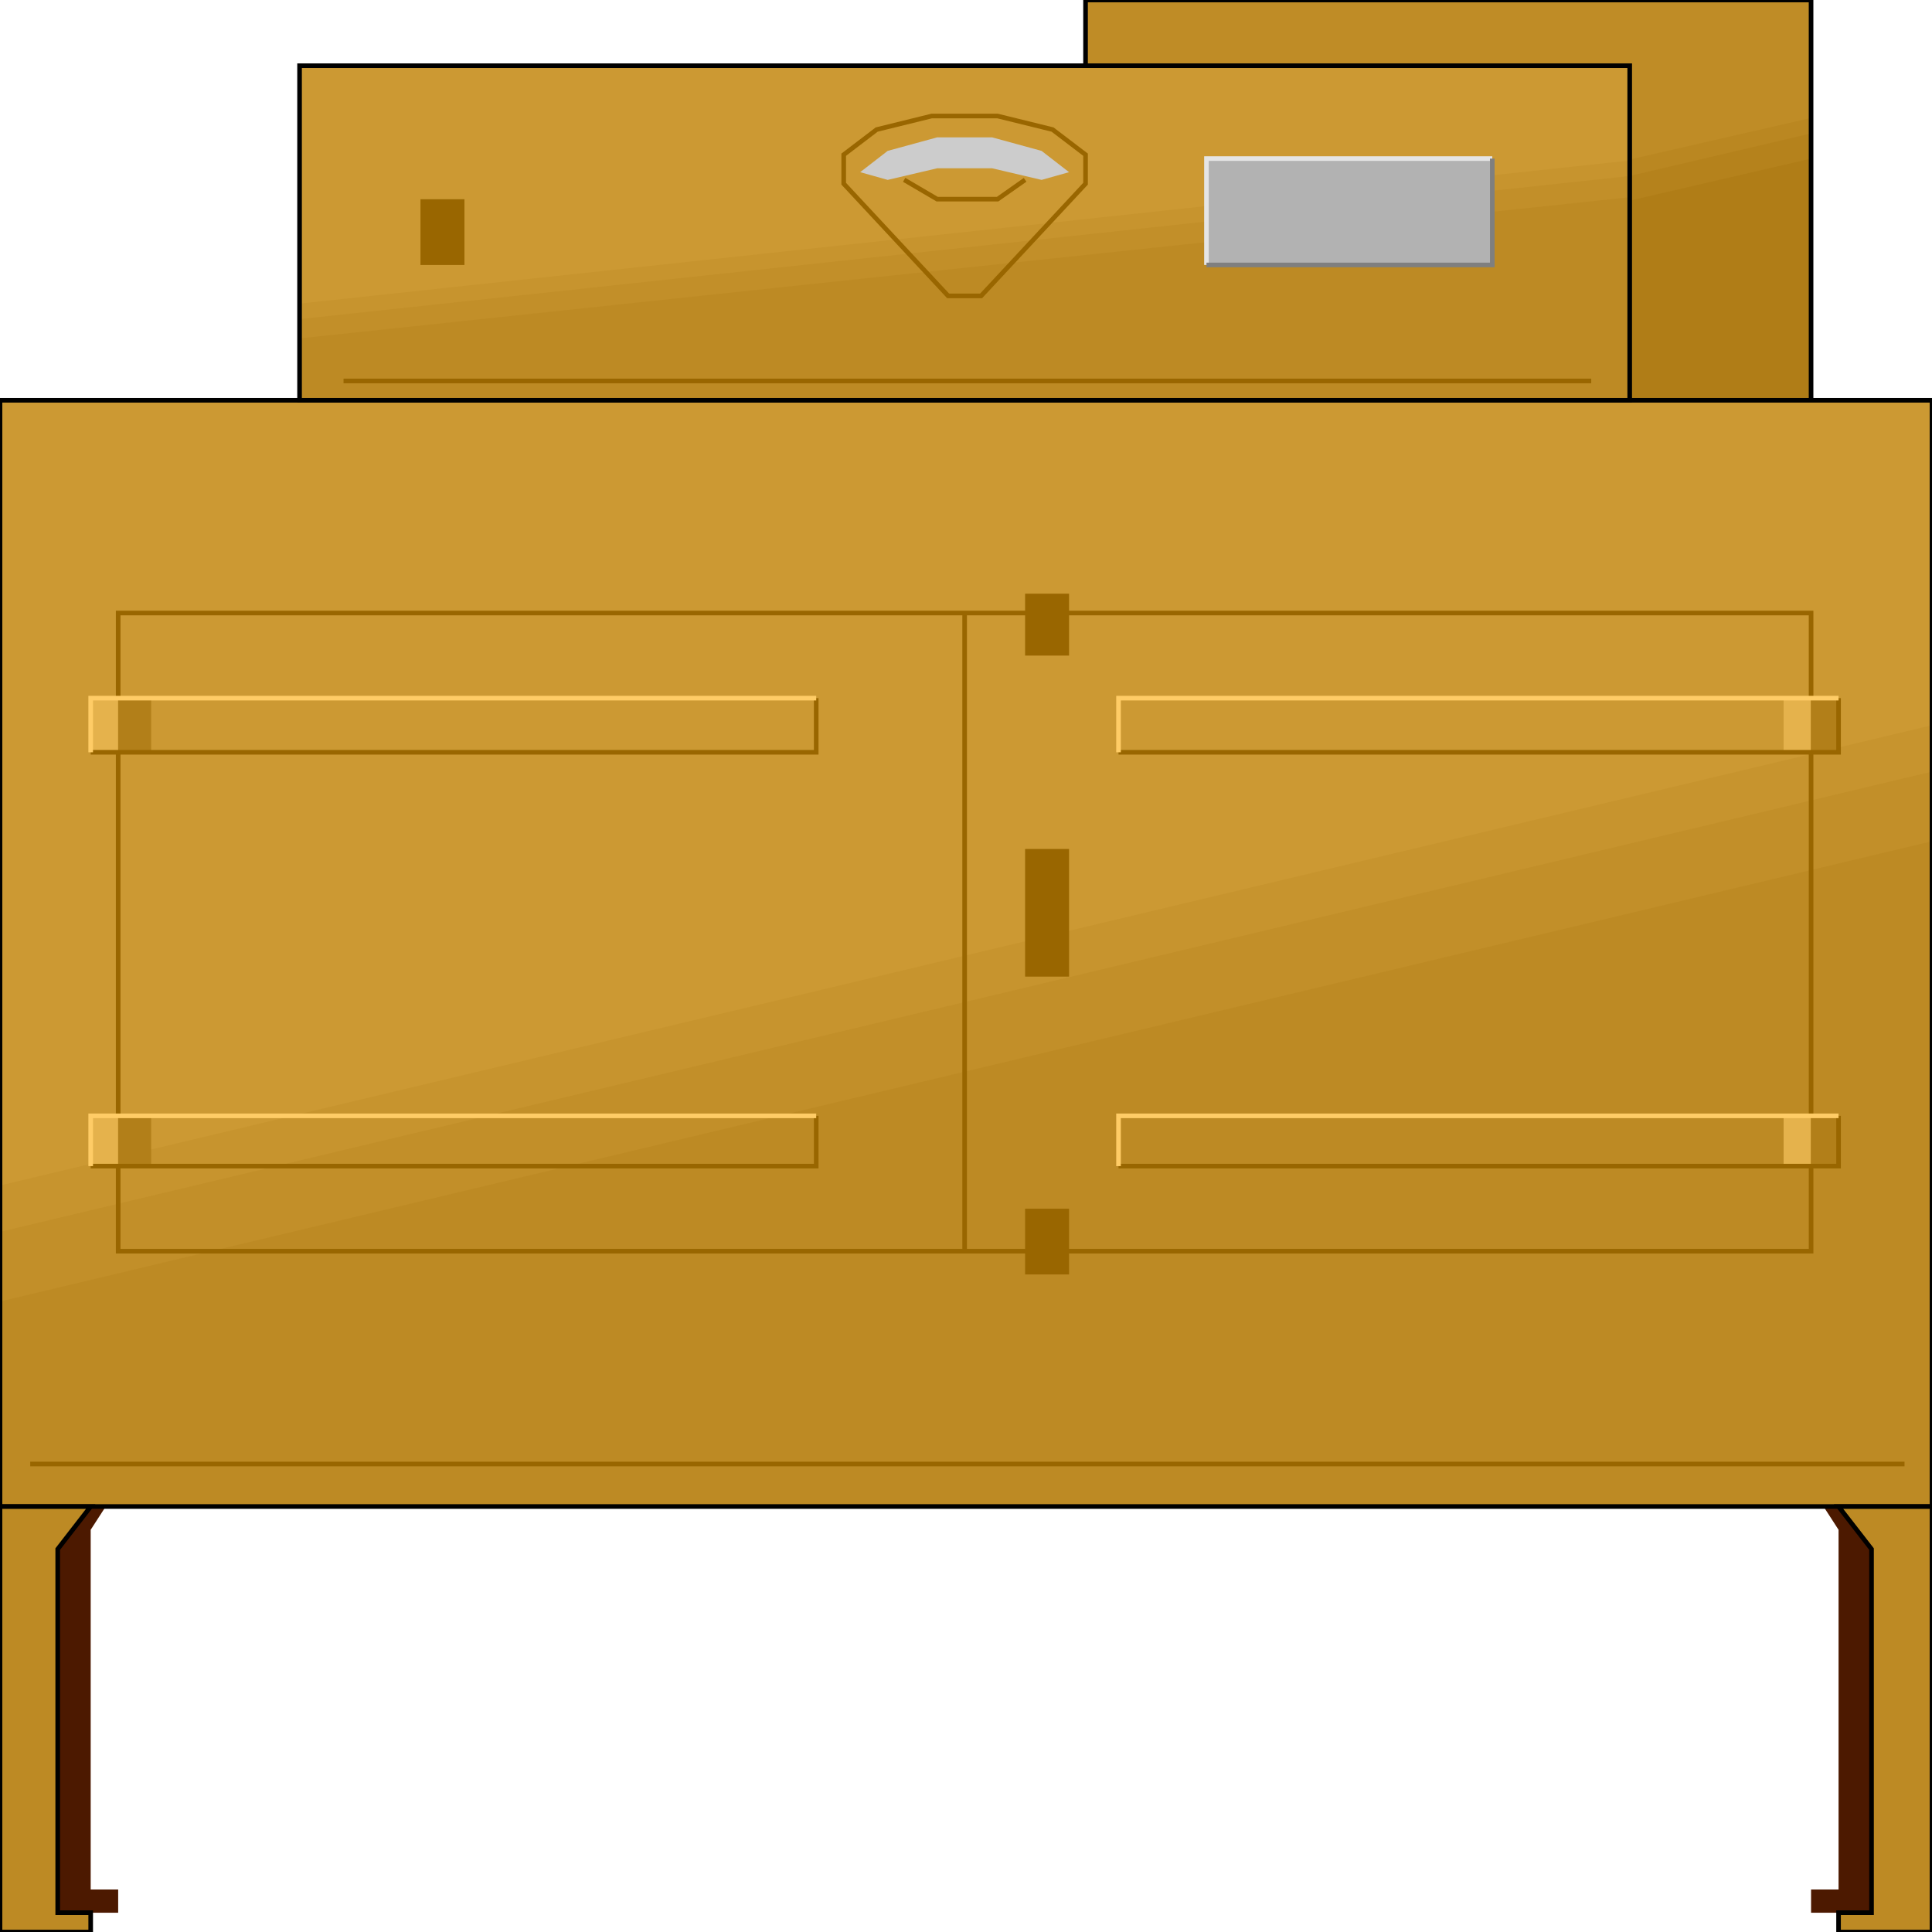 <svg width="150" height="150" viewBox="0 0 150 150" fill="none" xmlns="http://www.w3.org/2000/svg">
<g clip-path="url(#clip0_2109_199955)">
<path d="M84.281 0H140.611V31.081H84.281V0Z" fill="#BF8C26"/>
<path d="M84.281 22.069L140.611 9.156V31.078H84.281V22.069Z" fill="#BA8721"/>
<path d="M84.281 23.573L140.611 10.359V31.08H84.281V23.573Z" fill="#B5821C"/>
<path d="M84.281 25.376L140.611 12.312V31.081H84.281V25.376Z" fill="#B07D17"/>
<path d="M84.281 0H140.611V31.081H84.281V0Z" stroke="black" stroke-width="0.358"/>
<path d="M2.347 115.469V148.502H9.175V146.7H7.041V118.772L9.175 115.469H2.347Z" fill="#4C1900"/>
<path d="M147.866 115.469V148.502H140.611V146.7H142.745V118.772L140.611 115.469H147.866Z" fill="#4C1900"/>
<path d="M0 31.078H150V116.964H0V31.078Z" fill="#CC9933"/>
<path d="M0 92.04L150 56.305V116.965H0V92.04Z" fill="#C7942E"/>
<path d="M0 95.642L150 59.906V116.963H0V95.642Z" fill="#C28F29"/>
<path d="M0 101.048L150 65.312V116.964H0V101.048Z" fill="#BD8A24"/>
<path d="M0 31.078H150V116.964H0V31.078Z" stroke="black" stroke-width="0.358"/>
<path d="M0 116.969V150.002H7.041V148.5H4.481V120.272L7.041 116.969H0Z" fill="#BD8A24" stroke="black" stroke-width="0.358"/>
<path d="M150 116.969V150.002H142.745V148.5H145.306V120.272L142.745 116.969H150Z" fill="#BD8A24" stroke="black" stroke-width="0.358"/>
<path d="M23.258 5.102H126.53V31.078H23.258V5.102Z" fill="#CC9933"/>
<path d="M23.258 23.572L126.53 12.461V31.08H23.258V23.572Z" fill="#C7942E"/>
<path d="M23.258 24.775L126.53 13.664V31.081H23.258V24.775Z" fill="#C28F29"/>
<path d="M23.258 26.273L126.53 15.312V31.078H23.258V26.273Z" fill="#BD8A24"/>
<path d="M23.258 5.102H126.53V31.078H23.258V5.102Z" stroke="black" stroke-width="0.358"/>
<path d="M83.001 13.367L80.868 11.715L77.027 10.664H72.76L68.919 11.715L66.785 13.367L68.919 13.967L72.76 13.066H77.027L80.868 13.967L83.001 13.367Z" fill="#CCCCCC"/>
<path d="M70.199 13.961L72.76 15.462H77.454L79.588 13.961" stroke="#996600" stroke-width="0.358"/>
<path d="M76.173 22.972H73.613L65.505 14.263V12.011L68.065 10.059L72.333 9.008H77.454L81.721 10.059L84.282 12.011V14.263L76.173 22.972Z" stroke="#996600" stroke-width="0.358"/>
<path d="M9.175 97.143V47.594H140.612V97.143H9.175Z" stroke="#996600" stroke-width="0.358"/>
<path d="M74.894 47.594V97.143" stroke="#996600" stroke-width="0.358"/>
<path d="M26.672 29.578H123.542" stroke="#996600" stroke-width="0.358"/>
<path d="M2.347 113.664H147.866" stroke="#996600" stroke-width="0.358"/>
<path d="M93.67 12.312H115.861V20.571H93.67V12.312Z" fill="#B2B2B2"/>
<path d="M93.67 20.571V12.312H115.861" stroke="#E5E5E5" stroke-width="0.358"/>
<path d="M115.861 12.312V20.571H93.67" stroke="#7F7F7F" stroke-width="0.358"/>
<path d="M32.645 15.469H36.059V20.574H32.645V15.469Z" fill="#996600"/>
<path d="M79.588 46.094H83.002V50.899H79.588V46.094Z" fill="#996600"/>
<path d="M79.588 65.914H83.002V75.824H79.588V65.914Z" fill="#996600"/>
<path d="M79.588 93.844H83.002V98.949H79.588V93.844Z" fill="#996600"/>
<path d="M7.041 54.203H9.175V58.407H7.041V54.203Z" fill="#E5B24C"/>
<path d="M7.041 86.633H9.175V90.537H7.041V86.633Z" fill="#E5B24C"/>
<path d="M138.478 54.203H140.611V58.407H138.478V54.203Z" fill="#E5B24C"/>
<path d="M138.478 86.633H140.611V90.537H138.478V86.633Z" fill="#E5B24C"/>
<path d="M140.611 86.633H142.745V90.537H140.611V86.633Z" fill="#B27F19"/>
<path d="M140.611 54.203H142.745V58.407H140.611V54.203Z" fill="#B27F19"/>
<path d="M9.175 86.633H11.735V90.537H9.175V86.633Z" fill="#B27F19"/>
<path d="M9.175 54.203H11.735V58.407H9.175V54.203Z" fill="#B27F19"/>
<path d="M142.745 54.203V58.407H86.842" stroke="#996600" stroke-width="0.358"/>
<path d="M142.745 86.633V90.537H86.842" stroke="#996600" stroke-width="0.358"/>
<path d="M63.371 54.203V58.407H7.041" stroke="#996600" stroke-width="0.358"/>
<path d="M63.371 86.633V90.537H7.041" stroke="#996600" stroke-width="0.358"/>
<path d="M86.842 90.537V86.633H142.745" stroke="#FFCC66" stroke-width="0.358"/>
<path d="M86.842 58.407V54.203H142.745" stroke="#FFCC66" stroke-width="0.358"/>
<path d="M7.041 90.537V86.633H63.371" stroke="#FFCC66" stroke-width="0.358"/>
<path d="M7.041 58.407V54.203H63.371" stroke="#FFCC66" stroke-width="0.358"/>
</g>
<defs>
<clipPath id="clip0_2109_199955">
<rect width="150" height="150" fill="white"/>
</clipPath>
</defs>
</svg>
